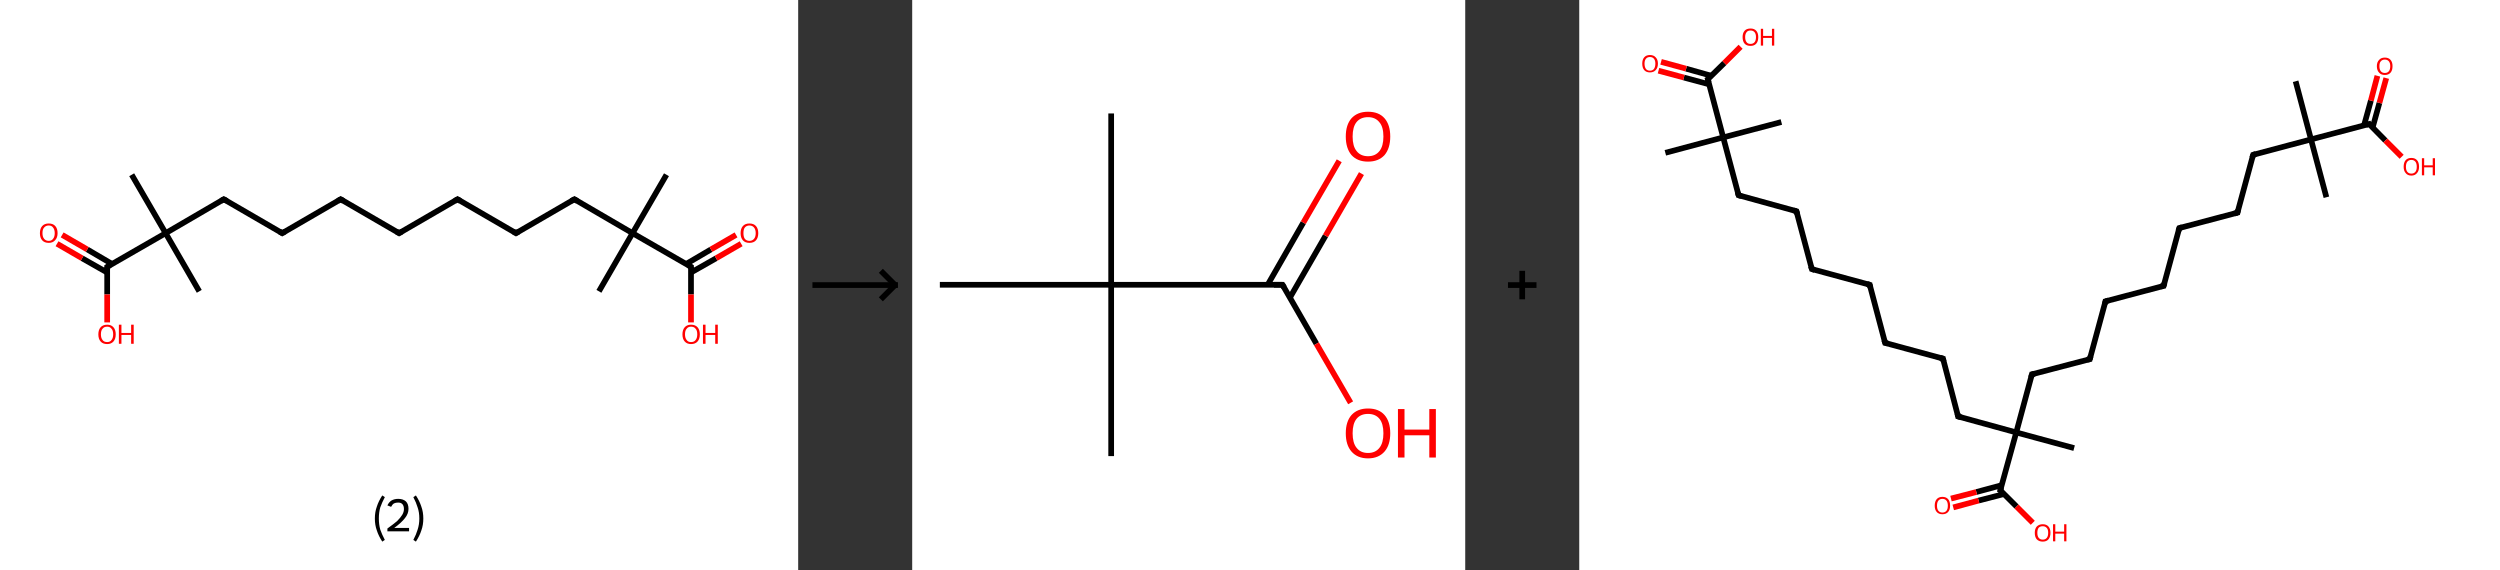<?xml version='1.0' encoding='ASCII' standalone='yes'?>
<svg xmlns="http://www.w3.org/2000/svg" xmlns:xlink="http://www.w3.org/1999/xlink" version="1.1" width="877.0px" viewBox="0 0 877.0 200.0" height="200.0px">
  <rect x="0" y="0" width="877.0" height="200.0" fill="#333333" stroke="none"/>
  <g>
    <g transform="translate(0, 0) scale(1 1) "><!-- END OF HEADER -->
<rect style="opacity:1.0;fill:#FFFFFF;stroke:none" width="280.0" height="200.0" x="0.0" y="0.0"> </rect>
<path class="bond-0 atom-0 atom-1" d="M 233.8,61.3 L 221.9,81.8" style="fill:none;fill-rule:evenodd;stroke:#000000;stroke-width:2.0px;stroke-linecap:butt;stroke-linejoin:miter;stroke-opacity:1"/>
<path class="bond-1 atom-1 atom-2" d="M 221.9,81.8 L 210.1,102.2" style="fill:none;fill-rule:evenodd;stroke:#000000;stroke-width:2.0px;stroke-linecap:butt;stroke-linejoin:miter;stroke-opacity:1"/>
<path class="bond-2 atom-1 atom-3" d="M 221.9,81.8 L 201.5,69.9" style="fill:none;fill-rule:evenodd;stroke:#000000;stroke-width:2.0px;stroke-linecap:butt;stroke-linejoin:miter;stroke-opacity:1"/>
<path class="bond-3 atom-3 atom-4" d="M 201.5,69.9 L 181.0,81.8" style="fill:none;fill-rule:evenodd;stroke:#000000;stroke-width:2.0px;stroke-linecap:butt;stroke-linejoin:miter;stroke-opacity:1"/>
<path class="bond-4 atom-4 atom-5" d="M 181.0,81.8 L 160.5,69.9" style="fill:none;fill-rule:evenodd;stroke:#000000;stroke-width:2.0px;stroke-linecap:butt;stroke-linejoin:miter;stroke-opacity:1"/>
<path class="bond-5 atom-5 atom-6" d="M 160.5,69.9 L 140.0,81.8" style="fill:none;fill-rule:evenodd;stroke:#000000;stroke-width:2.0px;stroke-linecap:butt;stroke-linejoin:miter;stroke-opacity:1"/>
<path class="bond-6 atom-6 atom-7" d="M 140.0,81.8 L 119.5,69.9" style="fill:none;fill-rule:evenodd;stroke:#000000;stroke-width:2.0px;stroke-linecap:butt;stroke-linejoin:miter;stroke-opacity:1"/>
<path class="bond-7 atom-7 atom-8" d="M 119.5,69.9 L 99.0,81.8" style="fill:none;fill-rule:evenodd;stroke:#000000;stroke-width:2.0px;stroke-linecap:butt;stroke-linejoin:miter;stroke-opacity:1"/>
<path class="bond-8 atom-8 atom-9" d="M 99.0,81.8 L 78.5,69.9" style="fill:none;fill-rule:evenodd;stroke:#000000;stroke-width:2.0px;stroke-linecap:butt;stroke-linejoin:miter;stroke-opacity:1"/>
<path class="bond-9 atom-9 atom-10" d="M 78.5,69.9 L 58.1,81.8" style="fill:none;fill-rule:evenodd;stroke:#000000;stroke-width:2.0px;stroke-linecap:butt;stroke-linejoin:miter;stroke-opacity:1"/>
<path class="bond-10 atom-10 atom-11" d="M 58.1,81.8 L 69.9,102.2" style="fill:none;fill-rule:evenodd;stroke:#000000;stroke-width:2.0px;stroke-linecap:butt;stroke-linejoin:miter;stroke-opacity:1"/>
<path class="bond-11 atom-10 atom-12" d="M 58.1,81.8 L 46.2,61.3" style="fill:none;fill-rule:evenodd;stroke:#000000;stroke-width:2.0px;stroke-linecap:butt;stroke-linejoin:miter;stroke-opacity:1"/>
<path class="bond-12 atom-10 atom-13" d="M 58.1,81.8 L 37.6,93.6" style="fill:none;fill-rule:evenodd;stroke:#000000;stroke-width:2.0px;stroke-linecap:butt;stroke-linejoin:miter;stroke-opacity:1"/>
<path class="bond-13 atom-13 atom-14" d="M 39.3,92.6 L 30.6,87.5" style="fill:none;fill-rule:evenodd;stroke:#000000;stroke-width:2.0px;stroke-linecap:butt;stroke-linejoin:miter;stroke-opacity:1"/>
<path class="bond-13 atom-13 atom-14" d="M 30.6,87.5 L 21.8,82.4" style="fill:none;fill-rule:evenodd;stroke:#FF0000;stroke-width:2.0px;stroke-linecap:butt;stroke-linejoin:miter;stroke-opacity:1"/>
<path class="bond-13 atom-13 atom-14" d="M 37.6,95.6 L 28.8,90.6" style="fill:none;fill-rule:evenodd;stroke:#000000;stroke-width:2.0px;stroke-linecap:butt;stroke-linejoin:miter;stroke-opacity:1"/>
<path class="bond-13 atom-13 atom-14" d="M 28.8,90.6 L 20.0,85.5" style="fill:none;fill-rule:evenodd;stroke:#FF0000;stroke-width:2.0px;stroke-linecap:butt;stroke-linejoin:miter;stroke-opacity:1"/>
<path class="bond-14 atom-13 atom-15" d="M 37.6,93.6 L 37.6,103.3" style="fill:none;fill-rule:evenodd;stroke:#000000;stroke-width:2.0px;stroke-linecap:butt;stroke-linejoin:miter;stroke-opacity:1"/>
<path class="bond-14 atom-13 atom-15" d="M 37.6,103.3 L 37.6,113.1" style="fill:none;fill-rule:evenodd;stroke:#FF0000;stroke-width:2.0px;stroke-linecap:butt;stroke-linejoin:miter;stroke-opacity:1"/>
<path class="bond-15 atom-1 atom-16" d="M 221.9,81.8 L 242.4,93.6" style="fill:none;fill-rule:evenodd;stroke:#000000;stroke-width:2.0px;stroke-linecap:butt;stroke-linejoin:miter;stroke-opacity:1"/>
<path class="bond-16 atom-16 atom-17" d="M 242.4,95.6 L 251.2,90.6" style="fill:none;fill-rule:evenodd;stroke:#000000;stroke-width:2.0px;stroke-linecap:butt;stroke-linejoin:miter;stroke-opacity:1"/>
<path class="bond-16 atom-16 atom-17" d="M 251.2,90.6 L 260.0,85.5" style="fill:none;fill-rule:evenodd;stroke:#FF0000;stroke-width:2.0px;stroke-linecap:butt;stroke-linejoin:miter;stroke-opacity:1"/>
<path class="bond-16 atom-16 atom-17" d="M 240.7,92.6 L 249.4,87.5" style="fill:none;fill-rule:evenodd;stroke:#000000;stroke-width:2.0px;stroke-linecap:butt;stroke-linejoin:miter;stroke-opacity:1"/>
<path class="bond-16 atom-16 atom-17" d="M 249.4,87.5 L 258.2,82.4" style="fill:none;fill-rule:evenodd;stroke:#FF0000;stroke-width:2.0px;stroke-linecap:butt;stroke-linejoin:miter;stroke-opacity:1"/>
<path class="bond-17 atom-16 atom-18" d="M 242.4,93.6 L 242.4,103.3" style="fill:none;fill-rule:evenodd;stroke:#000000;stroke-width:2.0px;stroke-linecap:butt;stroke-linejoin:miter;stroke-opacity:1"/>
<path class="bond-17 atom-16 atom-18" d="M 242.4,103.3 L 242.4,113.1" style="fill:none;fill-rule:evenodd;stroke:#FF0000;stroke-width:2.0px;stroke-linecap:butt;stroke-linejoin:miter;stroke-opacity:1"/>
<path d="M 202.5,70.5 L 201.5,69.9 L 200.4,70.5" style="fill:none;stroke:#000000;stroke-width:2.0px;stroke-linecap:butt;stroke-linejoin:miter;stroke-opacity:1;"/>
<path d="M 182.0,81.2 L 181.0,81.8 L 180.0,81.2" style="fill:none;stroke:#000000;stroke-width:2.0px;stroke-linecap:butt;stroke-linejoin:miter;stroke-opacity:1;"/>
<path d="M 161.5,70.5 L 160.5,69.9 L 159.5,70.5" style="fill:none;stroke:#000000;stroke-width:2.0px;stroke-linecap:butt;stroke-linejoin:miter;stroke-opacity:1;"/>
<path d="M 141.0,81.2 L 140.0,81.8 L 139.0,81.2" style="fill:none;stroke:#000000;stroke-width:2.0px;stroke-linecap:butt;stroke-linejoin:miter;stroke-opacity:1;"/>
<path d="M 120.5,70.5 L 119.5,69.9 L 118.5,70.5" style="fill:none;stroke:#000000;stroke-width:2.0px;stroke-linecap:butt;stroke-linejoin:miter;stroke-opacity:1;"/>
<path d="M 100.0,81.2 L 99.0,81.8 L 98.0,81.2" style="fill:none;stroke:#000000;stroke-width:2.0px;stroke-linecap:butt;stroke-linejoin:miter;stroke-opacity:1;"/>
<path d="M 79.6,70.5 L 78.5,69.9 L 77.5,70.5" style="fill:none;stroke:#000000;stroke-width:2.0px;stroke-linecap:butt;stroke-linejoin:miter;stroke-opacity:1;"/>
<path d="M 38.6,93.0 L 37.6,93.6 L 37.6,94.1" style="fill:none;stroke:#000000;stroke-width:2.0px;stroke-linecap:butt;stroke-linejoin:miter;stroke-opacity:1;"/>
<path d="M 241.4,93.0 L 242.4,93.6 L 242.4,94.1" style="fill:none;stroke:#000000;stroke-width:2.0px;stroke-linecap:butt;stroke-linejoin:miter;stroke-opacity:1;"/>
<path class="atom-14" d="M 14.0 81.8 Q 14.0 80.2, 14.8 79.3 Q 15.6 78.4, 17.1 78.4 Q 18.6 78.4, 19.4 79.3 Q 20.2 80.2, 20.2 81.8 Q 20.2 83.4, 19.3 84.3 Q 18.5 85.2, 17.1 85.2 Q 15.6 85.2, 14.8 84.3 Q 14.0 83.4, 14.0 81.8 M 17.1 84.5 Q 18.1 84.5, 18.6 83.8 Q 19.2 83.1, 19.2 81.8 Q 19.2 80.5, 18.6 79.8 Q 18.1 79.1, 17.1 79.1 Q 16.1 79.1, 15.5 79.8 Q 14.9 80.4, 14.9 81.8 Q 14.9 83.1, 15.5 83.8 Q 16.1 84.5, 17.1 84.5 " fill="#FF0000"/>
<path class="atom-15" d="M 34.5 117.3 Q 34.5 115.7, 35.3 114.8 Q 36.1 113.9, 37.6 113.9 Q 39.0 113.9, 39.8 114.8 Q 40.6 115.7, 40.6 117.3 Q 40.6 118.9, 39.8 119.8 Q 39.0 120.7, 37.6 120.7 Q 36.1 120.7, 35.3 119.8 Q 34.5 118.9, 34.5 117.3 M 37.6 120.0 Q 38.6 120.0, 39.1 119.3 Q 39.7 118.6, 39.7 117.3 Q 39.7 115.9, 39.1 115.3 Q 38.6 114.6, 37.6 114.6 Q 36.5 114.6, 36.0 115.3 Q 35.4 115.9, 35.4 117.3 Q 35.4 118.6, 36.0 119.3 Q 36.5 120.0, 37.6 120.0 " fill="#FF0000"/>
<path class="atom-15" d="M 41.7 113.9 L 42.6 113.9 L 42.6 116.8 L 46.0 116.8 L 46.0 113.9 L 46.9 113.9 L 46.9 120.6 L 46.0 120.6 L 46.0 117.5 L 42.6 117.5 L 42.6 120.6 L 41.7 120.6 L 41.7 113.9 " fill="#FF0000"/>
<path class="atom-17" d="M 259.8 81.8 Q 259.8 80.2, 260.6 79.3 Q 261.4 78.4, 262.9 78.4 Q 264.4 78.4, 265.2 79.3 Q 266.0 80.2, 266.0 81.8 Q 266.0 83.4, 265.2 84.3 Q 264.4 85.2, 262.9 85.2 Q 261.4 85.2, 260.6 84.3 Q 259.8 83.4, 259.8 81.8 M 262.9 84.5 Q 263.9 84.5, 264.5 83.8 Q 265.1 83.1, 265.1 81.8 Q 265.1 80.5, 264.5 79.8 Q 263.9 79.1, 262.9 79.1 Q 261.9 79.1, 261.3 79.8 Q 260.8 80.4, 260.8 81.8 Q 260.8 83.1, 261.3 83.8 Q 261.9 84.5, 262.9 84.5 " fill="#FF0000"/>
<path class="atom-18" d="M 239.4 117.3 Q 239.4 115.7, 240.2 114.8 Q 241.0 113.9, 242.4 113.9 Q 243.9 113.9, 244.7 114.8 Q 245.5 115.7, 245.5 117.3 Q 245.5 118.9, 244.7 119.8 Q 243.9 120.7, 242.4 120.7 Q 241.0 120.7, 240.2 119.8 Q 239.4 118.9, 239.4 117.3 M 242.4 120.0 Q 243.5 120.0, 244.0 119.3 Q 244.6 118.6, 244.6 117.3 Q 244.6 115.9, 244.0 115.3 Q 243.5 114.6, 242.4 114.6 Q 241.4 114.6, 240.9 115.3 Q 240.3 115.9, 240.3 117.3 Q 240.3 118.6, 240.9 119.3 Q 241.4 120.0, 242.4 120.0 " fill="#FF0000"/>
<path class="atom-18" d="M 246.6 113.9 L 247.5 113.9 L 247.5 116.8 L 250.9 116.8 L 250.9 113.9 L 251.8 113.9 L 251.8 120.6 L 250.9 120.6 L 250.9 117.5 L 247.5 117.5 L 247.5 120.6 L 246.6 120.6 L 246.6 113.9 " fill="#FF0000"/>
<path class="legend" d="M 131.5 181.9 Q 131.5 179.6, 132.2 177.7 Q 132.8 175.8, 134.1 173.8 L 135.0 174.4 Q 134.0 176.3, 133.4 178.0 Q 132.9 179.7, 132.9 181.9 Q 132.9 184.0, 133.4 185.8 Q 134.0 187.5, 135.0 189.4 L 134.1 190.0 Q 132.8 188.0, 132.2 186.1 Q 131.5 184.2, 131.5 181.9 " fill="#000000"/>
<path class="legend" d="M 135.9 177.3 Q 136.4 176.2, 137.3 175.6 Q 138.3 175.0, 139.7 175.0 Q 141.4 175.0, 142.4 175.9 Q 143.3 176.8, 143.3 178.5 Q 143.3 180.2, 142.1 181.7 Q 140.9 183.3, 138.3 185.2 L 143.5 185.2 L 143.5 186.4 L 135.9 186.4 L 135.9 185.4 Q 138.0 183.9, 139.3 182.8 Q 140.5 181.6, 141.1 180.6 Q 141.7 179.6, 141.7 178.6 Q 141.7 177.5, 141.2 176.9 Q 140.7 176.3, 139.7 176.3 Q 138.8 176.3, 138.2 176.6 Q 137.6 177.0, 137.2 177.8 L 135.9 177.3 " fill="#000000"/>
<path class="legend" d="M 148.5 181.9 Q 148.5 184.2, 147.8 186.1 Q 147.2 188.0, 145.9 190.0 L 145.0 189.4 Q 146.0 187.5, 146.5 185.8 Q 147.1 184.0, 147.1 181.9 Q 147.1 179.7, 146.5 178.0 Q 146.0 176.3, 145.0 174.4 L 145.9 173.8 Q 147.2 175.8, 147.8 177.7 Q 148.5 179.6, 148.5 181.9 " fill="#000000"/>
</g>
    <g transform="translate(280.0, 0) scale(1 1) "><line x1="5" y1="100" x2="35" y2="100" style="stroke:rgb(0,0,0);stroke-width:2"/>
  <line x1="34" y1="100" x2="29" y2="95" style="stroke:rgb(0,0,0);stroke-width:2"/>
  <line x1="34" y1="100" x2="29" y2="105" style="stroke:rgb(0,0,0);stroke-width:2"/>
</g>
    <g transform="translate(320.0, 0) scale(1 1) "><!-- END OF HEADER -->
<rect style="opacity:1.0;fill:#FFFFFF;stroke:none" width="194.0" height="200.0" x="0.0" y="0.0"> </rect>
<path class="bond-0 atom-0 atom-1" d="M 69.8,39.8 L 69.8,99.9" style="fill:none;fill-rule:evenodd;stroke:#000000;stroke-width:2.0px;stroke-linecap:butt;stroke-linejoin:miter;stroke-opacity:1"/>
<path class="bond-1 atom-1 atom-2" d="M 69.8,99.9 L 69.8,160.0" style="fill:none;fill-rule:evenodd;stroke:#000000;stroke-width:2.0px;stroke-linecap:butt;stroke-linejoin:miter;stroke-opacity:1"/>
<path class="bond-2 atom-1 atom-3" d="M 69.8,99.9 L 9.7,99.9" style="fill:none;fill-rule:evenodd;stroke:#000000;stroke-width:2.0px;stroke-linecap:butt;stroke-linejoin:miter;stroke-opacity:1"/>
<path class="bond-3 atom-1 atom-4" d="M 69.8,99.9 L 129.9,99.9" style="fill:none;fill-rule:evenodd;stroke:#000000;stroke-width:2.0px;stroke-linecap:butt;stroke-linejoin:miter;stroke-opacity:1"/>
<path class="bond-4 atom-4 atom-5" d="M 132.5,104.4 L 145.0,82.7" style="fill:none;fill-rule:evenodd;stroke:#000000;stroke-width:2.0px;stroke-linecap:butt;stroke-linejoin:miter;stroke-opacity:1"/>
<path class="bond-4 atom-4 atom-5" d="M 145.0,82.7 L 157.6,60.9" style="fill:none;fill-rule:evenodd;stroke:#FF0000;stroke-width:2.0px;stroke-linecap:butt;stroke-linejoin:miter;stroke-opacity:1"/>
<path class="bond-4 atom-4 atom-5" d="M 124.7,99.9 L 137.2,78.1" style="fill:none;fill-rule:evenodd;stroke:#000000;stroke-width:2.0px;stroke-linecap:butt;stroke-linejoin:miter;stroke-opacity:1"/>
<path class="bond-4 atom-4 atom-5" d="M 137.2,78.1 L 149.8,56.4" style="fill:none;fill-rule:evenodd;stroke:#FF0000;stroke-width:2.0px;stroke-linecap:butt;stroke-linejoin:miter;stroke-opacity:1"/>
<path class="bond-5 atom-4 atom-6" d="M 129.9,99.9 L 141.8,120.6" style="fill:none;fill-rule:evenodd;stroke:#000000;stroke-width:2.0px;stroke-linecap:butt;stroke-linejoin:miter;stroke-opacity:1"/>
<path class="bond-5 atom-4 atom-6" d="M 141.8,120.6 L 153.8,141.3" style="fill:none;fill-rule:evenodd;stroke:#FF0000;stroke-width:2.0px;stroke-linecap:butt;stroke-linejoin:miter;stroke-opacity:1"/>
<path d="M 126.9,99.9 L 129.9,99.9 L 130.5,100.9" style="fill:none;stroke:#000000;stroke-width:2.0px;stroke-linecap:butt;stroke-linejoin:miter;stroke-opacity:1;"/>
<path class="atom-5" d="M 152.1 47.9 Q 152.1 43.8, 154.1 41.5 Q 156.2 39.2, 159.9 39.2 Q 163.7 39.2, 165.7 41.5 Q 167.7 43.8, 167.7 47.9 Q 167.7 52.0, 165.7 54.4 Q 163.6 56.7, 159.9 56.7 Q 156.2 56.7, 154.1 54.4 Q 152.1 52.0, 152.1 47.9 M 159.9 54.8 Q 162.5 54.8, 163.9 53.0 Q 165.3 51.3, 165.3 47.9 Q 165.3 44.5, 163.9 42.9 Q 162.5 41.1, 159.9 41.1 Q 157.3 41.1, 155.9 42.8 Q 154.5 44.5, 154.5 47.9 Q 154.5 51.3, 155.9 53.0 Q 157.3 54.8, 159.9 54.8 " fill="#FF0000"/>
<path class="atom-6" d="M 152.1 152.0 Q 152.1 147.9, 154.1 145.6 Q 156.2 143.3, 159.9 143.3 Q 163.7 143.3, 165.7 145.6 Q 167.7 147.9, 167.7 152.0 Q 167.7 156.1, 165.7 158.4 Q 163.6 160.8, 159.9 160.8 Q 156.2 160.8, 154.1 158.4 Q 152.1 156.1, 152.1 152.0 M 159.9 158.9 Q 162.5 158.9, 163.9 157.1 Q 165.3 155.4, 165.3 152.0 Q 165.3 148.6, 163.9 146.9 Q 162.5 145.2, 159.9 145.2 Q 157.3 145.2, 155.9 146.9 Q 154.5 148.6, 154.5 152.0 Q 154.5 155.4, 155.9 157.1 Q 157.3 158.9, 159.9 158.9 " fill="#FF0000"/>
<path class="atom-6" d="M 170.4 143.5 L 172.7 143.5 L 172.7 150.7 L 181.4 150.7 L 181.4 143.5 L 183.7 143.5 L 183.7 160.5 L 181.4 160.5 L 181.4 152.7 L 172.7 152.7 L 172.7 160.5 L 170.4 160.5 L 170.4 143.5 " fill="#FF0000"/>
</g>
    <g transform="translate(514.0, 0) scale(1 1) "><line x1="15" y1="100" x2="25" y2="100" style="stroke:rgb(0,0,0);stroke-width:2"/>
  <line x1="20" y1="95" x2="20" y2="105" style="stroke:rgb(0,0,0);stroke-width:2"/>
</g>
    <g transform="translate(554.0, 0) scale(1 1) "><!-- END OF HEADER -->
<rect style="opacity:1.0;fill:#FFFFFF;stroke:none" width="323.0" height="200.0" x="0.0" y="0.0"> </rect>
<path class="bond-0 atom-0 atom-1" d="M 30.2,53.6 L 50.5,48.2" style="fill:none;fill-rule:evenodd;stroke:#000000;stroke-width:2.0px;stroke-linecap:butt;stroke-linejoin:miter;stroke-opacity:1"/>
<path class="bond-1 atom-1 atom-2" d="M 50.5,48.2 L 70.9,42.8" style="fill:none;fill-rule:evenodd;stroke:#000000;stroke-width:2.0px;stroke-linecap:butt;stroke-linejoin:miter;stroke-opacity:1"/>
<path class="bond-2 atom-1 atom-3" d="M 50.5,48.2 L 55.9,68.5" style="fill:none;fill-rule:evenodd;stroke:#000000;stroke-width:2.0px;stroke-linecap:butt;stroke-linejoin:miter;stroke-opacity:1"/>
<path class="bond-3 atom-3 atom-4" d="M 55.9,68.5 L 76.2,74.1" style="fill:none;fill-rule:evenodd;stroke:#000000;stroke-width:2.0px;stroke-linecap:butt;stroke-linejoin:miter;stroke-opacity:1"/>
<path class="bond-4 atom-4 atom-5" d="M 76.2,74.1 L 81.6,94.4" style="fill:none;fill-rule:evenodd;stroke:#000000;stroke-width:2.0px;stroke-linecap:butt;stroke-linejoin:miter;stroke-opacity:1"/>
<path class="bond-5 atom-5 atom-6" d="M 81.6,94.4 L 101.9,99.9" style="fill:none;fill-rule:evenodd;stroke:#000000;stroke-width:2.0px;stroke-linecap:butt;stroke-linejoin:miter;stroke-opacity:1"/>
<path class="bond-6 atom-6 atom-7" d="M 101.9,99.9 L 107.3,120.3" style="fill:none;fill-rule:evenodd;stroke:#000000;stroke-width:2.0px;stroke-linecap:butt;stroke-linejoin:miter;stroke-opacity:1"/>
<path class="bond-7 atom-7 atom-8" d="M 107.3,120.3 L 127.6,125.8" style="fill:none;fill-rule:evenodd;stroke:#000000;stroke-width:2.0px;stroke-linecap:butt;stroke-linejoin:miter;stroke-opacity:1"/>
<path class="bond-8 atom-8 atom-9" d="M 127.6,125.8 L 132.9,146.1" style="fill:none;fill-rule:evenodd;stroke:#000000;stroke-width:2.0px;stroke-linecap:butt;stroke-linejoin:miter;stroke-opacity:1"/>
<path class="bond-9 atom-9 atom-10" d="M 132.9,146.1 L 153.3,151.7" style="fill:none;fill-rule:evenodd;stroke:#000000;stroke-width:2.0px;stroke-linecap:butt;stroke-linejoin:miter;stroke-opacity:1"/>
<path class="bond-10 atom-10 atom-11" d="M 153.3,151.7 L 173.6,157.2" style="fill:none;fill-rule:evenodd;stroke:#000000;stroke-width:2.0px;stroke-linecap:butt;stroke-linejoin:miter;stroke-opacity:1"/>
<path class="bond-11 atom-10 atom-12" d="M 153.3,151.7 L 158.8,131.3" style="fill:none;fill-rule:evenodd;stroke:#000000;stroke-width:2.0px;stroke-linecap:butt;stroke-linejoin:miter;stroke-opacity:1"/>
<path class="bond-12 atom-12 atom-13" d="M 158.8,131.3 L 179.1,126.0" style="fill:none;fill-rule:evenodd;stroke:#000000;stroke-width:2.0px;stroke-linecap:butt;stroke-linejoin:miter;stroke-opacity:1"/>
<path class="bond-13 atom-13 atom-14" d="M 179.1,126.0 L 184.6,105.7" style="fill:none;fill-rule:evenodd;stroke:#000000;stroke-width:2.0px;stroke-linecap:butt;stroke-linejoin:miter;stroke-opacity:1"/>
<path class="bond-14 atom-14 atom-15" d="M 184.6,105.7 L 205.0,100.3" style="fill:none;fill-rule:evenodd;stroke:#000000;stroke-width:2.0px;stroke-linecap:butt;stroke-linejoin:miter;stroke-opacity:1"/>
<path class="bond-15 atom-15 atom-16" d="M 205.0,100.3 L 210.5,80.0" style="fill:none;fill-rule:evenodd;stroke:#000000;stroke-width:2.0px;stroke-linecap:butt;stroke-linejoin:miter;stroke-opacity:1"/>
<path class="bond-16 atom-16 atom-17" d="M 210.5,80.0 L 230.9,74.6" style="fill:none;fill-rule:evenodd;stroke:#000000;stroke-width:2.0px;stroke-linecap:butt;stroke-linejoin:miter;stroke-opacity:1"/>
<path class="bond-17 atom-17 atom-18" d="M 230.9,74.6 L 236.4,54.3" style="fill:none;fill-rule:evenodd;stroke:#000000;stroke-width:2.0px;stroke-linecap:butt;stroke-linejoin:miter;stroke-opacity:1"/>
<path class="bond-18 atom-18 atom-19" d="M 236.4,54.3 L 256.7,48.9" style="fill:none;fill-rule:evenodd;stroke:#000000;stroke-width:2.0px;stroke-linecap:butt;stroke-linejoin:miter;stroke-opacity:1"/>
<path class="bond-19 atom-19 atom-20" d="M 256.7,48.9 L 262.1,69.2" style="fill:none;fill-rule:evenodd;stroke:#000000;stroke-width:2.0px;stroke-linecap:butt;stroke-linejoin:miter;stroke-opacity:1"/>
<path class="bond-20 atom-19 atom-21" d="M 256.7,48.9 L 251.3,28.5" style="fill:none;fill-rule:evenodd;stroke:#000000;stroke-width:2.0px;stroke-linecap:butt;stroke-linejoin:miter;stroke-opacity:1"/>
<path class="bond-21 atom-19 atom-22" d="M 256.7,48.9 L 277.1,43.5" style="fill:none;fill-rule:evenodd;stroke:#000000;stroke-width:2.0px;stroke-linecap:butt;stroke-linejoin:miter;stroke-opacity:1"/>
<path class="bond-22 atom-22 atom-23" d="M 278.3,44.8 L 280.7,36.1" style="fill:none;fill-rule:evenodd;stroke:#000000;stroke-width:2.0px;stroke-linecap:butt;stroke-linejoin:miter;stroke-opacity:1"/>
<path class="bond-22 atom-22 atom-23" d="M 280.7,36.1 L 283.1,27.4" style="fill:none;fill-rule:evenodd;stroke:#FF0000;stroke-width:2.0px;stroke-linecap:butt;stroke-linejoin:miter;stroke-opacity:1"/>
<path class="bond-22 atom-22 atom-23" d="M 275.3,44.0 L 277.7,35.3" style="fill:none;fill-rule:evenodd;stroke:#000000;stroke-width:2.0px;stroke-linecap:butt;stroke-linejoin:miter;stroke-opacity:1"/>
<path class="bond-22 atom-22 atom-23" d="M 277.7,35.3 L 280.0,26.6" style="fill:none;fill-rule:evenodd;stroke:#FF0000;stroke-width:2.0px;stroke-linecap:butt;stroke-linejoin:miter;stroke-opacity:1"/>
<path class="bond-23 atom-22 atom-24" d="M 277.1,43.5 L 282.8,49.3" style="fill:none;fill-rule:evenodd;stroke:#000000;stroke-width:2.0px;stroke-linecap:butt;stroke-linejoin:miter;stroke-opacity:1"/>
<path class="bond-23 atom-22 atom-24" d="M 282.8,49.3 L 288.5,55.0" style="fill:none;fill-rule:evenodd;stroke:#FF0000;stroke-width:2.0px;stroke-linecap:butt;stroke-linejoin:miter;stroke-opacity:1"/>
<path class="bond-24 atom-10 atom-25" d="M 153.3,151.7 L 147.7,172.0" style="fill:none;fill-rule:evenodd;stroke:#000000;stroke-width:2.0px;stroke-linecap:butt;stroke-linejoin:miter;stroke-opacity:1"/>
<path class="bond-25 atom-25 atom-26" d="M 148.2,170.2 L 139.3,172.6" style="fill:none;fill-rule:evenodd;stroke:#000000;stroke-width:2.0px;stroke-linecap:butt;stroke-linejoin:miter;stroke-opacity:1"/>
<path class="bond-25 atom-25 atom-26" d="M 139.3,172.6 L 130.4,174.9" style="fill:none;fill-rule:evenodd;stroke:#FF0000;stroke-width:2.0px;stroke-linecap:butt;stroke-linejoin:miter;stroke-opacity:1"/>
<path class="bond-25 atom-25 atom-26" d="M 149.0,173.3 L 140.1,175.6" style="fill:none;fill-rule:evenodd;stroke:#000000;stroke-width:2.0px;stroke-linecap:butt;stroke-linejoin:miter;stroke-opacity:1"/>
<path class="bond-25 atom-25 atom-26" d="M 140.1,175.6 L 131.2,178.0" style="fill:none;fill-rule:evenodd;stroke:#FF0000;stroke-width:2.0px;stroke-linecap:butt;stroke-linejoin:miter;stroke-opacity:1"/>
<path class="bond-26 atom-25 atom-27" d="M 147.7,172.0 L 153.4,177.7" style="fill:none;fill-rule:evenodd;stroke:#000000;stroke-width:2.0px;stroke-linecap:butt;stroke-linejoin:miter;stroke-opacity:1"/>
<path class="bond-26 atom-25 atom-27" d="M 153.4,177.7 L 159.1,183.4" style="fill:none;fill-rule:evenodd;stroke:#FF0000;stroke-width:2.0px;stroke-linecap:butt;stroke-linejoin:miter;stroke-opacity:1"/>
<path class="bond-27 atom-1 atom-28" d="M 50.5,48.2 L 45.1,27.8" style="fill:none;fill-rule:evenodd;stroke:#000000;stroke-width:2.0px;stroke-linecap:butt;stroke-linejoin:miter;stroke-opacity:1"/>
<path class="bond-28 atom-28 atom-29" d="M 46.4,26.6 L 37.5,24.1" style="fill:none;fill-rule:evenodd;stroke:#000000;stroke-width:2.0px;stroke-linecap:butt;stroke-linejoin:miter;stroke-opacity:1"/>
<path class="bond-28 atom-28 atom-29" d="M 37.5,24.1 L 28.7,21.7" style="fill:none;fill-rule:evenodd;stroke:#FF0000;stroke-width:2.0px;stroke-linecap:butt;stroke-linejoin:miter;stroke-opacity:1"/>
<path class="bond-28 atom-28 atom-29" d="M 45.6,29.6 L 36.7,27.2" style="fill:none;fill-rule:evenodd;stroke:#000000;stroke-width:2.0px;stroke-linecap:butt;stroke-linejoin:miter;stroke-opacity:1"/>
<path class="bond-28 atom-28 atom-29" d="M 36.7,27.2 L 27.8,24.8" style="fill:none;fill-rule:evenodd;stroke:#FF0000;stroke-width:2.0px;stroke-linecap:butt;stroke-linejoin:miter;stroke-opacity:1"/>
<path class="bond-29 atom-28 atom-30" d="M 45.1,27.8 L 50.9,22.1" style="fill:none;fill-rule:evenodd;stroke:#000000;stroke-width:2.0px;stroke-linecap:butt;stroke-linejoin:miter;stroke-opacity:1"/>
<path class="bond-29 atom-28 atom-30" d="M 50.9,22.1 L 56.6,16.4" style="fill:none;fill-rule:evenodd;stroke:#FF0000;stroke-width:2.0px;stroke-linecap:butt;stroke-linejoin:miter;stroke-opacity:1"/>
<path d="M 55.6,67.5 L 55.9,68.5 L 56.9,68.8" style="fill:none;stroke:#000000;stroke-width:2.0px;stroke-linecap:butt;stroke-linejoin:miter;stroke-opacity:1;"/>
<path d="M 75.2,73.8 L 76.2,74.1 L 76.5,75.1" style="fill:none;stroke:#000000;stroke-width:2.0px;stroke-linecap:butt;stroke-linejoin:miter;stroke-opacity:1;"/>
<path d="M 81.3,93.4 L 81.6,94.4 L 82.6,94.7" style="fill:none;stroke:#000000;stroke-width:2.0px;stroke-linecap:butt;stroke-linejoin:miter;stroke-opacity:1;"/>
<path d="M 100.9,99.6 L 101.9,99.9 L 102.1,100.9" style="fill:none;stroke:#000000;stroke-width:2.0px;stroke-linecap:butt;stroke-linejoin:miter;stroke-opacity:1;"/>
<path d="M 107.0,119.3 L 107.3,120.3 L 108.3,120.5" style="fill:none;stroke:#000000;stroke-width:2.0px;stroke-linecap:butt;stroke-linejoin:miter;stroke-opacity:1;"/>
<path d="M 126.6,125.5 L 127.6,125.8 L 127.8,126.8" style="fill:none;stroke:#000000;stroke-width:2.0px;stroke-linecap:butt;stroke-linejoin:miter;stroke-opacity:1;"/>
<path d="M 132.7,145.1 L 132.9,146.1 L 134.0,146.4" style="fill:none;stroke:#000000;stroke-width:2.0px;stroke-linecap:butt;stroke-linejoin:miter;stroke-opacity:1;"/>
<path d="M 158.5,132.4 L 158.8,131.3 L 159.8,131.1" style="fill:none;stroke:#000000;stroke-width:2.0px;stroke-linecap:butt;stroke-linejoin:miter;stroke-opacity:1;"/>
<path d="M 178.1,126.2 L 179.1,126.0 L 179.4,124.9" style="fill:none;stroke:#000000;stroke-width:2.0px;stroke-linecap:butt;stroke-linejoin:miter;stroke-opacity:1;"/>
<path d="M 184.4,106.7 L 184.6,105.7 L 185.7,105.4" style="fill:none;stroke:#000000;stroke-width:2.0px;stroke-linecap:butt;stroke-linejoin:miter;stroke-opacity:1;"/>
<path d="M 204.0,100.5 L 205.0,100.3 L 205.3,99.3" style="fill:none;stroke:#000000;stroke-width:2.0px;stroke-linecap:butt;stroke-linejoin:miter;stroke-opacity:1;"/>
<path d="M 210.2,81.0 L 210.5,80.0 L 211.5,79.7" style="fill:none;stroke:#000000;stroke-width:2.0px;stroke-linecap:butt;stroke-linejoin:miter;stroke-opacity:1;"/>
<path d="M 229.8,74.9 L 230.9,74.6 L 231.1,73.6" style="fill:none;stroke:#000000;stroke-width:2.0px;stroke-linecap:butt;stroke-linejoin:miter;stroke-opacity:1;"/>
<path d="M 236.1,55.3 L 236.4,54.3 L 237.4,54.0" style="fill:none;stroke:#000000;stroke-width:2.0px;stroke-linecap:butt;stroke-linejoin:miter;stroke-opacity:1;"/>
<path d="M 276.0,43.8 L 277.1,43.5 L 277.3,43.8" style="fill:none;stroke:#000000;stroke-width:2.0px;stroke-linecap:butt;stroke-linejoin:miter;stroke-opacity:1;"/>
<path d="M 148.0,170.9 L 147.7,172.0 L 148.0,172.2" style="fill:none;stroke:#000000;stroke-width:2.0px;stroke-linecap:butt;stroke-linejoin:miter;stroke-opacity:1;"/>
<path d="M 45.4,28.9 L 45.1,27.8 L 45.4,27.6" style="fill:none;stroke:#000000;stroke-width:2.0px;stroke-linecap:butt;stroke-linejoin:miter;stroke-opacity:1;"/>
<path class="atom-23" d="M 279.8 23.2 Q 279.8 21.8, 280.6 21.0 Q 281.3 20.2, 282.6 20.2 Q 283.9 20.2, 284.6 21.0 Q 285.3 21.8, 285.3 23.2 Q 285.3 24.7, 284.6 25.5 Q 283.9 26.3, 282.6 26.3 Q 281.3 26.3, 280.6 25.5 Q 279.8 24.7, 279.8 23.2 M 282.6 25.6 Q 283.5 25.6, 284.0 25.0 Q 284.5 24.4, 284.5 23.2 Q 284.5 22.1, 284.0 21.5 Q 283.5 20.9, 282.6 20.9 Q 281.7 20.9, 281.2 21.5 Q 280.7 22.0, 280.7 23.2 Q 280.7 24.4, 281.2 25.0 Q 281.7 25.6, 282.6 25.6 " fill="#FF0000"/>
<path class="atom-24" d="M 289.2 58.5 Q 289.2 57.0, 289.9 56.2 Q 290.6 55.4, 291.9 55.4 Q 293.2 55.4, 293.9 56.2 Q 294.6 57.0, 294.6 58.5 Q 294.6 59.9, 293.9 60.7 Q 293.2 61.6, 291.9 61.6 Q 290.6 61.6, 289.9 60.7 Q 289.2 59.9, 289.2 58.5 M 291.9 60.9 Q 292.8 60.9, 293.3 60.3 Q 293.8 59.7, 293.8 58.5 Q 293.8 57.3, 293.3 56.7 Q 292.8 56.1, 291.9 56.1 Q 291.0 56.1, 290.5 56.7 Q 290.0 57.3, 290.0 58.5 Q 290.0 59.7, 290.5 60.3 Q 291.0 60.9, 291.9 60.9 " fill="#FF0000"/>
<path class="atom-24" d="M 295.6 55.5 L 296.4 55.5 L 296.4 58.0 L 299.4 58.0 L 299.4 55.5 L 300.2 55.5 L 300.2 61.5 L 299.4 61.5 L 299.4 58.7 L 296.4 58.7 L 296.4 61.5 L 295.6 61.5 L 295.6 55.5 " fill="#FF0000"/>
<path class="atom-26" d="M 124.7 177.4 Q 124.7 175.9, 125.4 175.1 Q 126.1 174.3, 127.4 174.3 Q 128.7 174.3, 129.4 175.1 Q 130.1 175.9, 130.1 177.4 Q 130.1 178.8, 129.4 179.6 Q 128.7 180.4, 127.4 180.4 Q 126.1 180.4, 125.4 179.6 Q 124.7 178.8, 124.7 177.4 M 127.4 179.8 Q 128.3 179.8, 128.8 179.2 Q 129.3 178.6, 129.3 177.4 Q 129.3 176.2, 128.8 175.6 Q 128.3 175.0, 127.4 175.0 Q 126.5 175.0, 126.0 175.6 Q 125.5 176.2, 125.5 177.4 Q 125.5 178.6, 126.0 179.2 Q 126.5 179.8, 127.4 179.8 " fill="#FF0000"/>
<path class="atom-27" d="M 159.8 186.9 Q 159.8 185.5, 160.5 184.7 Q 161.3 183.9, 162.6 183.9 Q 163.9 183.9, 164.6 184.7 Q 165.3 185.5, 165.3 186.9 Q 165.3 188.4, 164.6 189.2 Q 163.9 190.0, 162.6 190.0 Q 161.3 190.0, 160.5 189.2 Q 159.8 188.4, 159.8 186.9 M 162.6 189.3 Q 163.5 189.3, 164.0 188.7 Q 164.5 188.1, 164.5 186.9 Q 164.5 185.7, 164.0 185.2 Q 163.5 184.6, 162.6 184.6 Q 161.7 184.6, 161.2 185.1 Q 160.7 185.7, 160.7 186.9 Q 160.7 188.1, 161.2 188.7 Q 161.7 189.3, 162.6 189.3 " fill="#FF0000"/>
<path class="atom-27" d="M 166.2 183.9 L 167.0 183.9 L 167.0 186.5 L 170.1 186.5 L 170.1 183.9 L 170.9 183.9 L 170.9 189.9 L 170.1 189.9 L 170.1 187.2 L 167.0 187.2 L 167.0 189.9 L 166.2 189.9 L 166.2 183.9 " fill="#FF0000"/>
<path class="atom-29" d="M 22.1 22.3 Q 22.1 20.9, 22.8 20.1 Q 23.5 19.3, 24.8 19.3 Q 26.1 19.3, 26.8 20.1 Q 27.6 20.9, 27.6 22.3 Q 27.6 23.8, 26.8 24.6 Q 26.1 25.4, 24.8 25.4 Q 23.5 25.4, 22.8 24.6 Q 22.1 23.8, 22.1 22.3 M 24.8 24.8 Q 25.7 24.8, 26.2 24.2 Q 26.7 23.5, 26.7 22.3 Q 26.7 21.2, 26.2 20.6 Q 25.7 20.0, 24.8 20.0 Q 23.9 20.0, 23.4 20.6 Q 22.9 21.2, 22.9 22.3 Q 22.9 23.5, 23.4 24.2 Q 23.9 24.8, 24.8 24.8 " fill="#FF0000"/>
<path class="atom-30" d="M 57.3 13.0 Q 57.3 11.6, 58.0 10.8 Q 58.7 10.0, 60.1 10.0 Q 61.4 10.0, 62.1 10.8 Q 62.8 11.6, 62.8 13.0 Q 62.8 14.5, 62.1 15.3 Q 61.4 16.1, 60.1 16.1 Q 58.7 16.1, 58.0 15.3 Q 57.3 14.5, 57.3 13.0 M 60.1 15.4 Q 61.0 15.4, 61.5 14.8 Q 62.0 14.2, 62.0 13.0 Q 62.0 11.9, 61.5 11.3 Q 61.0 10.7, 60.1 10.7 Q 59.1 10.7, 58.7 11.3 Q 58.2 11.9, 58.2 13.0 Q 58.2 14.2, 58.7 14.8 Q 59.1 15.4, 60.1 15.4 " fill="#FF0000"/>
<path class="atom-30" d="M 63.7 10.1 L 64.5 10.1 L 64.5 12.6 L 67.6 12.6 L 67.6 10.1 L 68.4 10.1 L 68.4 16.0 L 67.6 16.0 L 67.6 13.3 L 64.5 13.3 L 64.5 16.0 L 63.7 16.0 L 63.7 10.1 " fill="#FF0000"/>
</g>
  </g>
</svg>
